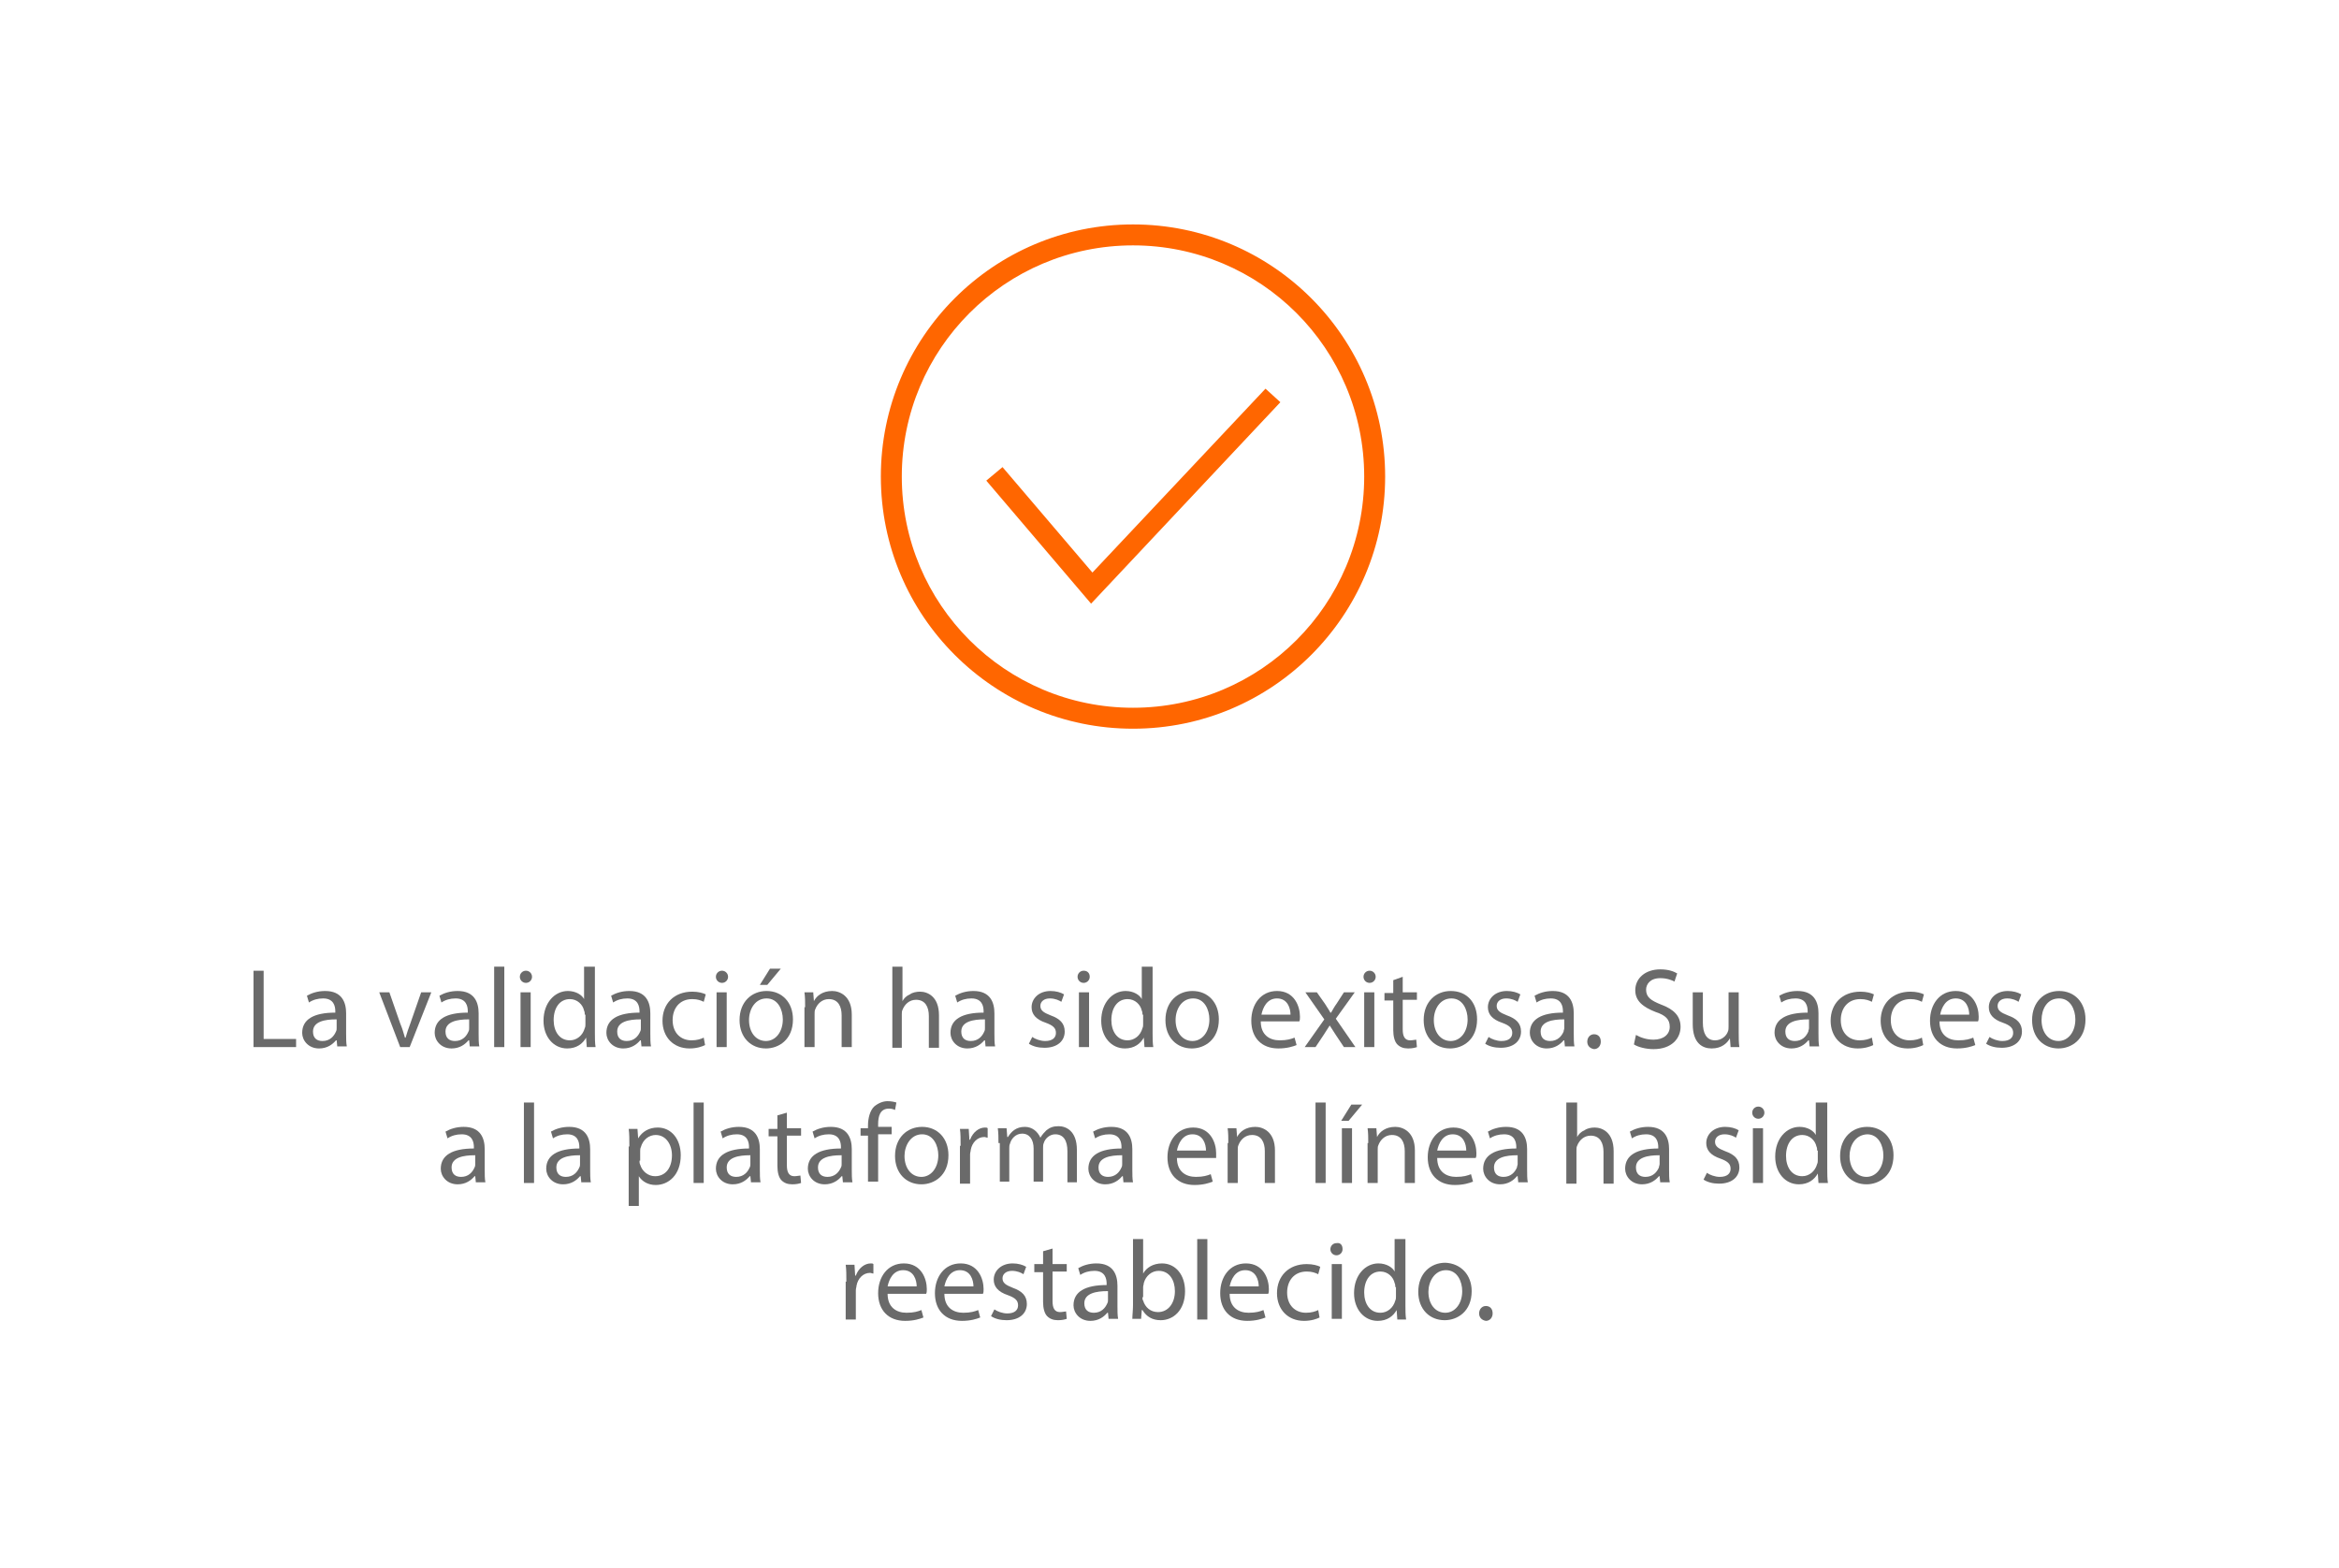 <?xml version="1.0" encoding="utf-8"?>
<!-- Generator: Adobe Illustrator 26.4.1, SVG Export Plug-In . SVG Version: 6.00 Build 0)  -->
<svg version="1.1" id="Capa_1" xmlns="http://www.w3.org/2000/svg" xmlns:xlink="http://www.w3.org/1999/xlink" x="0px" y="0px"
	 viewBox="0 0 346 232" style="enable-background:new 0 0 346 232;" xml:space="preserve">
<style type="text/css">
	.st0{fill:#6A6A6A;}
	.st1{fill-rule:evenodd;clip-rule:evenodd;fill:#FF6600;}
</style>
<g>
	<path class="st0" d="M37.5,143.6H39v10.1h4.8v1.2h-6.3V143.6z"/>
	<path class="st0" d="M49.9,154.9l-0.1-1h-0.1c-0.5,0.6-1.3,1.2-2.5,1.2c-1.6,0-2.5-1.2-2.5-2.3c0-2,1.7-3,4.9-3v-0.2
		c0-0.7-0.2-1.9-1.8-1.9c-0.8,0-1.5,0.2-2.1,0.6l-0.3-1c0.7-0.4,1.6-0.7,2.7-0.7c2.5,0,3.1,1.7,3.1,3.3v3c0,0.7,0,1.4,0.1,1.9H49.9z
		 M49.7,150.8c-1.6,0-3.4,0.3-3.4,1.8c0,1,0.6,1.4,1.4,1.4c1.1,0,1.7-0.7,2-1.4c0.1-0.2,0.1-0.3,0.1-0.5V150.8z"/>
	<path class="st0" d="M57.6,146.8l1.6,4.6c0.3,0.7,0.5,1.4,0.7,2.1h0.1c0.2-0.7,0.4-1.3,0.7-2.1l1.6-4.6h1.5l-3.2,8.1h-1.4l-3.1-8.1
		H57.6z"/>
	<path class="st0" d="M69.5,154.9l-0.1-1h-0.1c-0.5,0.6-1.3,1.2-2.5,1.2c-1.6,0-2.5-1.2-2.5-2.3c0-2,1.7-3,4.9-3v-0.2
		c0-0.7-0.2-1.9-1.8-1.9c-0.8,0-1.5,0.2-2.1,0.6l-0.3-1c0.7-0.4,1.6-0.7,2.7-0.7c2.5,0,3.1,1.7,3.1,3.3v3c0,0.7,0,1.4,0.1,1.9H69.5z
		 M69.3,150.8c-1.6,0-3.4,0.3-3.4,1.8c0,1,0.6,1.4,1.4,1.4c1.1,0,1.7-0.7,2-1.4c0.1-0.2,0.1-0.3,0.1-0.5V150.8z"/>
	<path class="st0" d="M73.1,143h1.5v11.9h-1.5V143z"/>
	<path class="st0" d="M78.7,144.5c0,0.5-0.4,0.9-0.9,0.9c-0.5,0-0.9-0.4-0.9-0.9c0-0.5,0.4-0.9,0.9-0.9
		C78.3,143.6,78.7,144,78.7,144.5z M77,154.9v-8.1h1.5v8.1H77z"/>
	<path class="st0" d="M88,143v9.8c0,0.7,0,1.5,0.1,2.1h-1.3l-0.1-1.4h0c-0.5,0.9-1.4,1.6-2.8,1.6c-2,0-3.5-1.7-3.5-4.1
		c0-2.7,1.7-4.4,3.6-4.4c1.2,0,2.1,0.6,2.4,1.2h0V143H88z M86.5,150.1c0-0.2,0-0.4-0.1-0.6c-0.2-0.9-1-1.7-2.1-1.7
		c-1.5,0-2.4,1.3-2.4,3.1c0,1.6,0.8,3,2.4,3c1,0,1.9-0.7,2.2-1.8c0.1-0.2,0.1-0.4,0.1-0.6V150.1z"/>
	<path class="st0" d="M94.9,154.9l-0.1-1h-0.1c-0.5,0.6-1.3,1.2-2.5,1.2c-1.6,0-2.5-1.2-2.5-2.3c0-2,1.7-3,4.9-3v-0.2
		c0-0.7-0.2-1.9-1.8-1.9c-0.8,0-1.5,0.2-2.1,0.6l-0.3-1c0.7-0.4,1.6-0.7,2.7-0.7c2.5,0,3.1,1.7,3.1,3.3v3c0,0.7,0,1.4,0.1,1.9H94.9z
		 M94.7,150.8c-1.6,0-3.4,0.3-3.4,1.8c0,1,0.6,1.4,1.4,1.4c1.1,0,1.7-0.7,2-1.4c0.1-0.2,0.1-0.3,0.1-0.5V150.8z"/>
	<path class="st0" d="M104.3,154.6c-0.4,0.2-1.2,0.5-2.3,0.5c-2.4,0-4-1.7-4-4.1c0-2.5,1.7-4.3,4.4-4.3c0.9,0,1.6,0.2,2,0.4
		l-0.3,1.1c-0.4-0.2-0.9-0.4-1.7-0.4c-1.9,0-2.9,1.4-2.9,3.1c0,1.9,1.2,3,2.8,3c0.8,0,1.4-0.2,1.8-0.4L104.3,154.6z"/>
	<path class="st0" d="M107.7,144.5c0,0.5-0.4,0.9-0.9,0.9c-0.5,0-0.9-0.4-0.9-0.9c0-0.5,0.4-0.9,0.9-0.9
		C107.3,143.6,107.7,144,107.7,144.5z M106,154.9v-8.1h1.5v8.1H106z"/>
	<path class="st0" d="M117.3,150.8c0,3-2.1,4.3-4,4.3c-2.2,0-3.9-1.6-3.9-4.2c0-2.7,1.8-4.3,4-4.3
		C115.7,146.6,117.3,148.3,117.3,150.8z M110.8,150.9c0,1.8,1,3.1,2.5,3.1c1.4,0,2.5-1.3,2.5-3.2c0-1.4-0.7-3.1-2.4-3.1
		S110.8,149.3,110.8,150.9z M115.5,143.3l-2,2.4h-1.1l1.5-2.4H115.5z"/>
	<path class="st0" d="M119.1,149c0-0.8,0-1.5-0.1-2.2h1.3l0.1,1.3h0c0.4-0.8,1.3-1.5,2.7-1.5c1.1,0,2.9,0.7,2.9,3.5v4.8h-1.5v-4.7
		c0-1.3-0.5-2.4-1.9-2.4c-1,0-1.7,0.7-2,1.5c-0.1,0.2-0.1,0.4-0.1,0.7v4.9h-1.5V149z"/>
	<path class="st0" d="M132,143h1.5v5.1h0c0.2-0.4,0.6-0.8,1.1-1c0.4-0.3,1-0.4,1.5-0.4c1.1,0,2.8,0.7,2.8,3.5v4.8h-1.5v-4.7
		c0-1.3-0.5-2.4-1.9-2.4c-1,0-1.7,0.7-2,1.5c-0.1,0.2-0.1,0.4-0.1,0.7v4.9H132V143z"/>
	<path class="st0" d="M145.8,154.9l-0.1-1h-0.1c-0.5,0.6-1.3,1.2-2.5,1.2c-1.6,0-2.5-1.2-2.5-2.3c0-2,1.7-3,4.9-3v-0.2
		c0-0.7-0.2-1.9-1.8-1.9c-0.8,0-1.5,0.2-2.1,0.6l-0.3-1c0.7-0.4,1.6-0.7,2.7-0.7c2.5,0,3.1,1.7,3.1,3.3v3c0,0.7,0,1.4,0.1,1.9H145.8
		z M145.6,150.8c-1.6,0-3.4,0.3-3.4,1.8c0,1,0.6,1.4,1.4,1.4c1.1,0,1.7-0.7,2-1.4c0.1-0.2,0.1-0.3,0.1-0.5V150.8z"/>
	<path class="st0" d="M152.7,153.4c0.4,0.3,1.2,0.6,1.9,0.6c1.1,0,1.6-0.5,1.6-1.2c0-0.7-0.4-1.1-1.5-1.5c-1.5-0.5-2.1-1.3-2.1-2.3
		c0-1.3,1.1-2.4,2.8-2.4c0.8,0,1.5,0.2,2,0.5l-0.4,1.1c-0.3-0.2-0.9-0.5-1.7-0.5c-0.9,0-1.4,0.5-1.4,1.1c0,0.7,0.5,1,1.5,1.4
		c1.4,0.5,2.1,1.2,2.1,2.4c0,1.4-1.1,2.4-3,2.4c-0.9,0-1.7-0.2-2.3-0.6L152.7,153.4z"/>
	<path class="st0" d="M161.2,144.5c0,0.5-0.4,0.9-0.9,0.9c-0.5,0-0.9-0.4-0.9-0.9c0-0.5,0.4-0.9,0.9-0.9
		C160.9,143.6,161.2,144,161.2,144.5z M159.6,154.9v-8.1h1.5v8.1H159.6z"/>
	<path class="st0" d="M170.5,143v9.8c0,0.7,0,1.5,0.1,2.1h-1.3l-0.1-1.4h0c-0.5,0.9-1.4,1.6-2.8,1.6c-2,0-3.5-1.7-3.5-4.1
		c0-2.7,1.7-4.4,3.6-4.4c1.2,0,2.1,0.6,2.4,1.2h0V143H170.5z M169,150.1c0-0.2,0-0.4-0.1-0.6c-0.2-0.9-1-1.7-2.1-1.7
		c-1.5,0-2.4,1.3-2.4,3.1c0,1.6,0.8,3,2.4,3c1,0,1.9-0.7,2.2-1.8c0.1-0.2,0.1-0.4,0.1-0.6V150.1z"/>
	<path class="st0" d="M180.3,150.8c0,3-2.1,4.3-4,4.3c-2.2,0-3.9-1.6-3.9-4.2c0-2.7,1.8-4.3,4-4.3
		C178.7,146.6,180.3,148.3,180.3,150.8z M173.9,150.9c0,1.8,1,3.1,2.5,3.1c1.4,0,2.5-1.3,2.5-3.2c0-1.4-0.7-3.1-2.4-3.1
		S173.9,149.3,173.9,150.9z"/>
	<path class="st0" d="M186.5,151.1c0,2,1.3,2.8,2.8,2.8c1.1,0,1.7-0.2,2.2-0.4l0.3,1.1c-0.5,0.2-1.4,0.5-2.7,0.5c-2.5,0-4-1.6-4-4.1
		c0-2.4,1.4-4.4,3.8-4.4c2.6,0,3.4,2.3,3.4,3.8c0,0.3,0,0.5-0.1,0.7H186.5z M190.9,150.1c0-0.9-0.4-2.4-2-2.4
		c-1.5,0-2.1,1.4-2.3,2.4H190.9z"/>
	<path class="st0" d="M194.8,146.8l1.2,1.7c0.3,0.5,0.6,0.9,0.8,1.3h0.1c0.3-0.5,0.5-0.9,0.8-1.3l1.1-1.7h1.6l-2.8,3.9l2.9,4.2h-1.7
		l-1.2-1.8c-0.3-0.5-0.6-0.9-0.9-1.4h0c-0.3,0.5-0.6,0.9-0.9,1.4l-1.2,1.8H193l2.9-4.1l-2.8-4H194.8z"/>
	<path class="st0" d="M203.5,144.5c0,0.5-0.4,0.9-0.9,0.9c-0.5,0-0.9-0.4-0.9-0.9c0-0.5,0.4-0.9,0.9-0.9
		C203.1,143.6,203.5,144,203.5,144.5z M201.8,154.9v-8.1h1.5v8.1H201.8z"/>
	<path class="st0" d="M207.5,144.5v2.3h2.1v1.1h-2.1v4.4c0,1,0.3,1.6,1.1,1.6c0.4,0,0.7-0.1,0.9-0.1l0.1,1.1
		c-0.3,0.1-0.7,0.2-1.3,0.2c-0.7,0-1.2-0.2-1.6-0.6c-0.4-0.4-0.6-1.2-0.6-2.1v-4.4h-1.3v-1.1h1.3v-1.9L207.5,144.5z"/>
	<path class="st0" d="M218.5,150.8c0,3-2.1,4.3-4,4.3c-2.2,0-3.9-1.6-3.9-4.2c0-2.7,1.8-4.3,4-4.3
		C217,146.6,218.5,148.3,218.5,150.8z M212.1,150.9c0,1.8,1,3.1,2.5,3.1c1.4,0,2.5-1.3,2.5-3.2c0-1.4-0.7-3.1-2.4-3.1
		S212.1,149.3,212.1,150.9z"/>
	<path class="st0" d="M220.2,153.4c0.4,0.3,1.2,0.6,1.9,0.6c1.1,0,1.6-0.5,1.6-1.2c0-0.7-0.4-1.1-1.5-1.5c-1.5-0.5-2.1-1.3-2.1-2.3
		c0-1.3,1.1-2.4,2.8-2.4c0.8,0,1.5,0.2,2,0.5l-0.4,1.1c-0.3-0.2-0.9-0.5-1.7-0.5c-0.9,0-1.4,0.5-1.4,1.1c0,0.7,0.5,1,1.5,1.4
		c1.4,0.5,2.1,1.2,2.1,2.4c0,1.4-1.1,2.4-3,2.4c-0.9,0-1.7-0.2-2.3-0.6L220.2,153.4z"/>
	<path class="st0" d="M231.5,154.9l-0.1-1h-0.1c-0.5,0.6-1.3,1.2-2.5,1.2c-1.6,0-2.5-1.2-2.5-2.3c0-2,1.7-3,4.9-3v-0.2
		c0-0.7-0.2-1.9-1.8-1.9c-0.8,0-1.5,0.2-2.1,0.6l-0.3-1c0.7-0.4,1.6-0.7,2.7-0.7c2.5,0,3.1,1.7,3.1,3.3v3c0,0.7,0,1.4,0.1,1.9H231.5
		z M231.3,150.8c-1.6,0-3.4,0.3-3.4,1.8c0,1,0.6,1.4,1.4,1.4c1.1,0,1.7-0.7,2-1.4c0-0.2,0.1-0.3,0.1-0.5V150.8z"/>
	<path class="st0" d="M234.8,154.1c0-0.6,0.4-1.1,1-1.1c0.6,0,1,0.4,1,1.1c0,0.6-0.4,1.1-1,1.1C235.2,155.1,234.8,154.7,234.8,154.1
		z"/>
	<path class="st0" d="M242,153.1c0.7,0.4,1.6,0.7,2.6,0.7c1.5,0,2.4-0.8,2.4-1.9c0-1.1-0.6-1.7-2.1-2.2c-1.8-0.7-3-1.6-3-3.2
		c0-1.8,1.5-3.1,3.7-3.1c1.2,0,2,0.3,2.5,0.6l-0.4,1.2c-0.4-0.2-1.1-0.5-2.1-0.5c-1.5,0-2.1,0.9-2.1,1.7c0,1.1,0.7,1.6,2.2,2.2
		c1.9,0.7,2.9,1.7,2.9,3.3c0,1.7-1.3,3.3-4,3.3c-1.1,0-2.3-0.3-2.9-0.7L242,153.1z"/>
	<path class="st0" d="M257.2,152.7c0,0.8,0,1.6,0.1,2.2H256l-0.1-1.3h0c-0.4,0.7-1.2,1.5-2.7,1.5c-1.3,0-2.8-0.7-2.8-3.6v-4.7h1.5
		v4.5c0,1.5,0.5,2.6,1.8,2.6c1,0,1.7-0.7,1.9-1.3c0.1-0.2,0.1-0.5,0.1-0.8v-5h1.5V152.7z"/>
	<path class="st0" d="M267.7,154.9l-0.1-1h-0.1c-0.5,0.6-1.3,1.2-2.5,1.2c-1.6,0-2.5-1.2-2.5-2.3c0-2,1.7-3,4.9-3v-0.2
		c0-0.7-0.2-1.9-1.8-1.9c-0.8,0-1.5,0.2-2.1,0.6l-0.3-1c0.7-0.4,1.6-0.7,2.7-0.7c2.5,0,3.1,1.7,3.1,3.3v3c0,0.7,0,1.4,0.1,1.9H267.7
		z M267.5,150.8c-1.6,0-3.4,0.3-3.4,1.8c0,1,0.6,1.4,1.4,1.4c1.1,0,1.7-0.7,2-1.4c0-0.2,0.1-0.3,0.1-0.5V150.8z"/>
	<path class="st0" d="M277.1,154.6c-0.4,0.2-1.2,0.5-2.3,0.5c-2.4,0-4-1.7-4-4.1c0-2.5,1.7-4.3,4.4-4.3c0.9,0,1.6,0.2,2,0.4
		l-0.3,1.1c-0.4-0.2-0.9-0.4-1.7-0.4c-1.9,0-2.9,1.4-2.9,3.1c0,1.9,1.2,3,2.8,3c0.8,0,1.4-0.2,1.8-0.4L277.1,154.6z"/>
	<path class="st0" d="M284.5,154.6c-0.4,0.2-1.2,0.5-2.3,0.5c-2.4,0-4-1.7-4-4.1c0-2.5,1.7-4.3,4.4-4.3c0.9,0,1.6,0.2,2,0.4
		l-0.3,1.1c-0.4-0.2-0.9-0.4-1.7-0.4c-1.9,0-2.9,1.4-2.9,3.1c0,1.9,1.2,3,2.8,3c0.8,0,1.4-0.2,1.8-0.4L284.5,154.6z"/>
	<path class="st0" d="M286.9,151.1c0,2,1.3,2.8,2.8,2.8c1.1,0,1.7-0.2,2.2-0.4l0.3,1.1c-0.5,0.2-1.4,0.5-2.7,0.5c-2.5,0-4-1.6-4-4.1
		c0-2.4,1.4-4.4,3.8-4.4c2.6,0,3.4,2.3,3.4,3.8c0,0.3,0,0.5-0.1,0.7H286.9z M291.3,150.1c0-0.9-0.4-2.4-2-2.4
		c-1.5,0-2.1,1.4-2.3,2.4H291.3z"/>
	<path class="st0" d="M294.3,153.4c0.4,0.3,1.2,0.6,1.9,0.6c1.1,0,1.6-0.5,1.6-1.2c0-0.7-0.4-1.1-1.5-1.5c-1.5-0.5-2.1-1.3-2.1-2.3
		c0-1.3,1.1-2.4,2.8-2.4c0.8,0,1.5,0.2,2,0.5l-0.4,1.1c-0.3-0.2-0.9-0.5-1.7-0.5c-0.9,0-1.4,0.5-1.4,1.1c0,0.7,0.5,1,1.5,1.4
		c1.4,0.5,2.1,1.2,2.1,2.4c0,1.4-1.1,2.4-3,2.4c-0.9,0-1.7-0.2-2.3-0.6L294.3,153.4z"/>
	<path class="st0" d="M308.5,150.8c0,3-2.1,4.3-4,4.3c-2.2,0-3.9-1.6-3.9-4.2c0-2.7,1.8-4.3,4-4.3
		C306.9,146.6,308.5,148.3,308.5,150.8z M302,150.9c0,1.8,1,3.1,2.5,3.1c1.4,0,2.5-1.3,2.5-3.2c0-1.4-0.7-3.1-2.4-3.1
		C302.8,147.7,302,149.3,302,150.9z"/>
	<path class="st0" d="M70.4,175l-0.1-1h-0.1c-0.5,0.6-1.3,1.2-2.5,1.2c-1.6,0-2.5-1.2-2.5-2.3c0-2,1.7-3,4.9-3v-0.2
		c0-0.7-0.2-1.9-1.8-1.9c-0.8,0-1.5,0.2-2.1,0.6l-0.3-1c0.7-0.4,1.6-0.7,2.7-0.7c2.5,0,3.1,1.7,3.1,3.3v3c0,0.7,0,1.4,0.1,1.9H70.4z
		 M70.2,170.9c-1.6,0-3.4,0.3-3.4,1.8c0,1,0.6,1.4,1.4,1.4c1.1,0,1.7-0.7,2-1.4c0.1-0.2,0.1-0.3,0.1-0.5V170.9z"/>
	<path class="st0" d="M77.5,163.1H79V175h-1.5V163.1z"/>
	<path class="st0" d="M86,175l-0.1-1h-0.1c-0.5,0.6-1.3,1.2-2.5,1.2c-1.6,0-2.5-1.2-2.5-2.3c0-2,1.7-3,4.9-3v-0.2
		c0-0.7-0.2-1.9-1.8-1.9c-0.8,0-1.5,0.2-2.1,0.6l-0.3-1c0.7-0.4,1.6-0.7,2.7-0.7c2.5,0,3.1,1.7,3.1,3.3v3c0,0.7,0,1.4,0.1,1.9H86z
		 M85.7,170.9c-1.6,0-3.4,0.3-3.4,1.8c0,1,0.6,1.4,1.4,1.4c1.1,0,1.7-0.7,2-1.4c0.1-0.2,0.1-0.3,0.1-0.5V170.9z"/>
	<path class="st0" d="M93.1,169.6c0-1,0-1.9-0.1-2.6h1.3l0.1,1.4h0c0.6-1,1.6-1.6,2.9-1.6c2,0,3.4,1.7,3.4,4.1
		c0,2.9-1.8,4.4-3.7,4.4c-1.1,0-2-0.5-2.5-1.3h0v4.4h-1.5V169.6z M94.6,171.7c0,0.2,0,0.4,0.1,0.6c0.3,1,1.2,1.7,2.2,1.7
		c1.6,0,2.5-1.3,2.5-3.1c0-1.6-0.9-3-2.4-3c-1,0-1.9,0.7-2.2,1.8c-0.1,0.2-0.1,0.4-0.1,0.6V171.7z"/>
	<path class="st0" d="M102.6,163.1h1.5V175h-1.5V163.1z"/>
	<path class="st0" d="M111.1,175l-0.1-1h-0.1c-0.5,0.6-1.3,1.2-2.5,1.2c-1.6,0-2.5-1.2-2.5-2.3c0-2,1.7-3,4.9-3v-0.2
		c0-0.7-0.2-1.9-1.8-1.9c-0.8,0-1.5,0.2-2.1,0.6l-0.3-1c0.7-0.4,1.6-0.7,2.7-0.7c2.5,0,3.1,1.7,3.1,3.3v3c0,0.7,0,1.4,0.1,1.9H111.1
		z M110.9,170.9c-1.6,0-3.4,0.3-3.4,1.8c0,1,0.6,1.4,1.4,1.4c1.1,0,1.7-0.7,2-1.4c0.1-0.2,0.1-0.3,0.1-0.5V170.9z"/>
	<path class="st0" d="M116.4,164.6v2.3h2.1v1.1h-2.1v4.4c0,1,0.3,1.6,1.1,1.6c0.4,0,0.7-0.1,0.9-0.1l0.1,1.1
		c-0.3,0.1-0.7,0.2-1.3,0.2c-0.7,0-1.2-0.2-1.6-0.6c-0.4-0.4-0.6-1.2-0.6-2.1v-4.4h-1.3v-1.1h1.3V165L116.4,164.6z"/>
	<path class="st0" d="M124.7,175l-0.1-1h-0.1c-0.5,0.6-1.3,1.2-2.5,1.2c-1.6,0-2.5-1.2-2.5-2.3c0-2,1.7-3,4.9-3v-0.2
		c0-0.7-0.2-1.9-1.8-1.9c-0.8,0-1.5,0.2-2.1,0.6l-0.3-1c0.7-0.4,1.6-0.7,2.7-0.7c2.5,0,3.1,1.7,3.1,3.3v3c0,0.7,0,1.4,0.1,1.9H124.7
		z M124.4,170.9c-1.6,0-3.4,0.3-3.4,1.8c0,1,0.6,1.4,1.4,1.4c1.1,0,1.7-0.7,2-1.4c0.1-0.2,0.1-0.3,0.1-0.5V170.9z"/>
	<path class="st0" d="M128.4,175v-7h-1.1v-1.1h1.1v-0.4c0-1.1,0.3-2.2,0.9-2.8c0.6-0.5,1.3-0.8,2-0.8c0.5,0,1,0.1,1.3,0.2l-0.2,1.1
		c-0.2-0.1-0.5-0.2-0.9-0.2c-1.3,0-1.6,1.1-1.6,2.3v0.4h2v1.1h-2v7H128.4z"/>
	<path class="st0" d="M140.3,170.9c0,3-2.1,4.3-4,4.3c-2.2,0-3.9-1.6-3.9-4.2c0-2.7,1.8-4.3,4-4.3
		C138.7,166.7,140.3,168.4,140.3,170.9z M133.8,171c0,1.8,1,3.1,2.5,3.1c1.4,0,2.5-1.3,2.5-3.2c0-1.4-0.7-3.1-2.4-3.1
		S133.8,169.5,133.8,171z"/>
	<path class="st0" d="M142.1,169.5c0-1,0-1.8-0.1-2.5h1.3l0.1,1.6h0.1c0.4-1.1,1.3-1.8,2.2-1.8c0.2,0,0.3,0,0.4,0.1v1.4
		c-0.2,0-0.3-0.1-0.5-0.1c-1,0-1.8,0.8-2,1.9c0,0.2-0.1,0.4-0.1,0.7v4.3h-1.5V169.5z"/>
	<path class="st0" d="M147.7,169.1c0-0.8,0-1.5-0.1-2.2h1.3l0.1,1.3h0.1c0.5-0.8,1.2-1.5,2.5-1.5c1.1,0,1.9,0.7,2.3,1.6h0
		c0.3-0.5,0.6-0.8,0.9-1.1c0.5-0.4,1-0.6,1.8-0.6c1.1,0,2.7,0.7,2.7,3.5v4.8h-1.4v-4.6c0-1.6-0.6-2.5-1.8-2.5
		c-0.8,0-1.5,0.6-1.7,1.3c-0.1,0.2-0.1,0.5-0.1,0.7v5h-1.4v-4.9c0-1.3-0.6-2.2-1.7-2.2c-0.9,0-1.6,0.7-1.8,1.5
		c-0.1,0.2-0.1,0.5-0.1,0.7v4.9h-1.4V169.1z"/>
	<path class="st0" d="M166.2,175l-0.1-1H166c-0.5,0.6-1.3,1.2-2.5,1.2c-1.6,0-2.5-1.2-2.5-2.3c0-2,1.7-3,4.9-3v-0.2
		c0-0.7-0.2-1.9-1.8-1.9c-0.8,0-1.5,0.2-2.1,0.6l-0.3-1c0.7-0.4,1.6-0.7,2.7-0.7c2.5,0,3.1,1.7,3.1,3.3v3c0,0.7,0,1.4,0.1,1.9H166.2
		z M165.9,170.9c-1.6,0-3.4,0.3-3.4,1.8c0,1,0.6,1.4,1.4,1.4c1.1,0,1.7-0.7,2-1.4c0.1-0.2,0.1-0.3,0.1-0.5V170.9z"/>
	<path class="st0" d="M174.1,171.3c0,2,1.3,2.8,2.8,2.8c1.1,0,1.7-0.2,2.2-0.4l0.3,1.1c-0.5,0.2-1.4,0.5-2.7,0.5c-2.5,0-4-1.6-4-4.1
		c0-2.4,1.4-4.4,3.8-4.4c2.6,0,3.4,2.3,3.4,3.8c0,0.3,0,0.5,0,0.7H174.1z M178.4,170.2c0-0.9-0.4-2.4-2-2.4c-1.5,0-2.1,1.4-2.3,2.4
		H178.4z"/>
	<path class="st0" d="M181.7,169.1c0-0.8,0-1.5-0.1-2.2h1.3l0.1,1.3h0c0.4-0.8,1.3-1.5,2.7-1.5c1.1,0,2.9,0.7,2.9,3.5v4.8h-1.5v-4.7
		c0-1.3-0.5-2.4-1.9-2.4c-1,0-1.7,0.7-2,1.5c-0.1,0.2-0.1,0.4-0.1,0.7v4.9h-1.5V169.1z"/>
	<path class="st0" d="M194.6,163.1h1.5V175h-1.5V163.1z"/>
	<path class="st0" d="M201.5,163.4l-2,2.4h-1.1l1.5-2.4H201.5z M198.5,175v-8.1h1.5v8.1H198.5z"/>
	<path class="st0" d="M202.4,169.1c0-0.8,0-1.5-0.1-2.2h1.3l0.1,1.3h0c0.4-0.8,1.3-1.5,2.7-1.5c1.1,0,2.9,0.7,2.9,3.5v4.8h-1.5v-4.7
		c0-1.3-0.5-2.4-1.9-2.4c-1,0-1.7,0.7-2,1.5c-0.1,0.2-0.1,0.4-0.1,0.7v4.9h-1.5V169.1z"/>
	<path class="st0" d="M212.6,171.3c0,2,1.3,2.8,2.8,2.8c1.1,0,1.7-0.2,2.2-0.4l0.3,1.1c-0.5,0.2-1.4,0.5-2.7,0.5c-2.5,0-4-1.6-4-4.1
		c0-2.4,1.4-4.4,3.8-4.4c2.6,0,3.4,2.3,3.4,3.8c0,0.3,0,0.5-0.1,0.7H212.6z M216.9,170.2c0-0.9-0.4-2.4-2-2.4
		c-1.5,0-2.1,1.4-2.3,2.4H216.9z"/>
	<path class="st0" d="M224.6,175l-0.1-1h-0.1c-0.5,0.6-1.3,1.2-2.5,1.2c-1.6,0-2.5-1.2-2.5-2.3c0-2,1.7-3,4.9-3v-0.2
		c0-0.7-0.2-1.9-1.8-1.9c-0.8,0-1.5,0.2-2.1,0.6l-0.3-1c0.7-0.4,1.6-0.7,2.7-0.7c2.5,0,3.1,1.7,3.1,3.3v3c0,0.7,0,1.4,0.1,1.9H224.6
		z M224.4,170.9c-1.6,0-3.4,0.3-3.4,1.8c0,1,0.6,1.4,1.4,1.4c1.1,0,1.7-0.7,2-1.4c0-0.2,0.1-0.3,0.1-0.5V170.9z"/>
	<path class="st0" d="M231.8,163.1h1.5v5.1h0c0.2-0.4,0.6-0.8,1.1-1c0.4-0.3,1-0.4,1.5-0.4c1.1,0,2.8,0.7,2.8,3.5v4.8h-1.5v-4.7
		c0-1.3-0.5-2.4-1.9-2.4c-1,0-1.7,0.7-2,1.5c-0.1,0.2-0.1,0.4-0.1,0.7v4.9h-1.5V163.1z"/>
	<path class="st0" d="M245.6,175l-0.1-1h-0.1c-0.5,0.6-1.3,1.2-2.5,1.2c-1.6,0-2.5-1.2-2.5-2.3c0-2,1.7-3,4.9-3v-0.2
		c0-0.7-0.2-1.9-1.8-1.9c-0.8,0-1.5,0.2-2.1,0.6l-0.3-1c0.7-0.4,1.6-0.7,2.7-0.7c2.5,0,3.1,1.7,3.1,3.3v3c0,0.7,0,1.4,0.1,1.9H245.6
		z M245.4,170.9c-1.6,0-3.4,0.3-3.4,1.8c0,1,0.6,1.4,1.4,1.4c1.1,0,1.7-0.7,2-1.4c0-0.2,0.1-0.3,0.1-0.5V170.9z"/>
	<path class="st0" d="M252.5,173.5c0.4,0.3,1.2,0.6,1.9,0.6c1.1,0,1.6-0.5,1.6-1.2c0-0.7-0.4-1.1-1.5-1.5c-1.5-0.5-2.1-1.3-2.1-2.3
		c0-1.3,1.1-2.4,2.8-2.4c0.8,0,1.5,0.2,2,0.5l-0.4,1.1c-0.3-0.2-0.9-0.5-1.7-0.5c-0.9,0-1.4,0.5-1.4,1.1c0,0.7,0.5,1,1.5,1.4
		c1.4,0.5,2.1,1.2,2.1,2.4c0,1.4-1.1,2.4-3,2.4c-0.9,0-1.7-0.2-2.3-0.6L252.5,173.5z"/>
	<path class="st0" d="M261,164.6c0,0.5-0.4,0.9-0.9,0.9c-0.5,0-0.9-0.4-0.9-0.9c0-0.5,0.4-0.9,0.9-0.9
		C260.6,163.7,261,164.1,261,164.6z M259.3,175v-8.1h1.5v8.1H259.3z"/>
	<path class="st0" d="M270.3,163.1v9.8c0,0.7,0,1.5,0.1,2.1H269l-0.1-1.4h0c-0.5,0.9-1.4,1.6-2.8,1.6c-2,0-3.5-1.7-3.5-4.1
		c0-2.7,1.7-4.4,3.6-4.4c1.2,0,2.1,0.6,2.4,1.2h0v-4.8H270.3z M268.8,170.2c0-0.2,0-0.4-0.1-0.6c-0.2-0.9-1-1.7-2.1-1.7
		c-1.5,0-2.4,1.3-2.4,3.1c0,1.6,0.8,3,2.4,3c1,0,1.9-0.7,2.2-1.8c0.1-0.2,0.1-0.4,0.1-0.6V170.2z"/>
	<path class="st0" d="M280.1,170.9c0,3-2.1,4.3-4,4.3c-2.2,0-3.9-1.6-3.9-4.2c0-2.7,1.8-4.3,4-4.3
		C278.5,166.7,280.1,168.4,280.1,170.9z M273.6,171c0,1.8,1,3.1,2.5,3.1c1.4,0,2.5-1.3,2.5-3.2c0-1.4-0.7-3.1-2.4-3.1
		C274.4,167.9,273.6,169.5,273.6,171z"/>
	<path class="st0" d="M125.2,189.6c0-1,0-1.8-0.1-2.5h1.3l0.1,1.6h0.1c0.4-1.1,1.3-1.8,2.2-1.8c0.2,0,0.3,0,0.4,0.1v1.4
		c-0.2,0-0.3-0.1-0.5-0.1c-1,0-1.8,0.8-2,1.9c0,0.2-0.1,0.4-0.1,0.7v4.3h-1.5V189.6z"/>
	<path class="st0" d="M131.3,191.4c0,2,1.3,2.8,2.8,2.8c1.1,0,1.7-0.2,2.2-0.4l0.3,1.1c-0.5,0.2-1.4,0.5-2.7,0.5c-2.5,0-4-1.6-4-4.1
		c0-2.4,1.4-4.4,3.8-4.4c2.6,0,3.4,2.3,3.4,3.8c0,0.3,0,0.5-0.1,0.7H131.3z M135.6,190.3c0-0.9-0.4-2.4-2-2.4
		c-1.5,0-2.1,1.4-2.3,2.4H135.6z"/>
	<path class="st0" d="M139.7,191.4c0,2,1.3,2.8,2.8,2.8c1.1,0,1.7-0.2,2.2-0.4l0.3,1.1c-0.5,0.2-1.4,0.5-2.7,0.5c-2.5,0-4-1.6-4-4.1
		c0-2.4,1.4-4.4,3.8-4.4c2.6,0,3.4,2.3,3.4,3.8c0,0.3,0,0.5-0.1,0.7H139.7z M144,190.3c0-0.9-0.4-2.4-2-2.4c-1.5,0-2.1,1.4-2.3,2.4
		H144z"/>
	<path class="st0" d="M147.1,193.7c0.4,0.3,1.2,0.6,1.9,0.6c1.1,0,1.6-0.5,1.6-1.2c0-0.7-0.4-1.1-1.5-1.5c-1.5-0.5-2.1-1.3-2.1-2.3
		c0-1.3,1.1-2.4,2.8-2.4c0.8,0,1.5,0.2,2,0.5l-0.4,1.1c-0.3-0.2-0.9-0.5-1.7-0.5c-0.9,0-1.4,0.5-1.4,1.1c0,0.7,0.5,1,1.5,1.4
		c1.4,0.5,2.1,1.2,2.1,2.4c0,1.4-1.1,2.4-3,2.4c-0.9,0-1.7-0.2-2.3-0.6L147.1,193.7z"/>
	<path class="st0" d="M155.7,184.7v2.3h2.1v1.1h-2.1v4.4c0,1,0.3,1.6,1.1,1.6c0.4,0,0.7-0.1,0.9-0.1l0.1,1.1
		c-0.3,0.1-0.7,0.2-1.3,0.2c-0.7,0-1.2-0.2-1.6-0.6c-0.4-0.4-0.6-1.2-0.6-2.1v-4.4H153V187h1.3v-1.9L155.7,184.7z"/>
	<path class="st0" d="M164,195.2l-0.1-1h-0.1c-0.5,0.6-1.3,1.2-2.5,1.2c-1.6,0-2.5-1.2-2.5-2.3c0-2,1.7-3,4.9-3v-0.2
		c0-0.7-0.2-1.9-1.8-1.9c-0.8,0-1.5,0.2-2.1,0.6l-0.3-1c0.7-0.4,1.6-0.7,2.7-0.7c2.5,0,3.1,1.7,3.1,3.3v3c0,0.7,0,1.4,0.1,1.9H164z
		 M163.8,191c-1.6,0-3.4,0.3-3.4,1.8c0,1,0.6,1.4,1.4,1.4c1.1,0,1.7-0.7,2-1.4c0.1-0.2,0.1-0.3,0.1-0.5V191z"/>
	<path class="st0" d="M167.5,195.2c0-0.6,0.1-1.4,0.1-2.1v-9.8h1.5v5.1h0c0.5-0.9,1.5-1.5,2.8-1.5c2,0,3.4,1.7,3.4,4.1
		c0,2.9-1.8,4.3-3.6,4.3c-1.2,0-2.1-0.5-2.7-1.5h-0.1l-0.1,1.3H167.5z M169,191.9c0,0.2,0,0.4,0.1,0.5c0.3,1,1.1,1.7,2.2,1.7
		c1.5,0,2.5-1.3,2.5-3.1c0-1.6-0.8-3-2.4-3c-1,0-1.9,0.7-2.2,1.8c0,0.2-0.1,0.4-0.1,0.6V191.9z"/>
	<path class="st0" d="M177.1,183.3h1.5v11.9h-1.5V183.3z"/>
	<path class="st0" d="M181.9,191.4c0,2,1.3,2.8,2.8,2.8c1.1,0,1.7-0.2,2.2-0.4l0.3,1.1c-0.5,0.2-1.4,0.5-2.7,0.5c-2.5,0-4-1.6-4-4.1
		c0-2.4,1.4-4.4,3.8-4.4c2.6,0,3.4,2.3,3.4,3.8c0,0.3,0,0.5-0.1,0.7H181.9z M186.2,190.3c0-0.9-0.4-2.4-2-2.4
		c-1.5,0-2.1,1.4-2.3,2.4H186.2z"/>
	<path class="st0" d="M195.2,194.9c-0.4,0.2-1.2,0.5-2.3,0.5c-2.4,0-4-1.7-4-4.1c0-2.5,1.7-4.3,4.4-4.3c0.9,0,1.6,0.2,2,0.4
		l-0.3,1.1c-0.4-0.2-0.9-0.4-1.7-0.4c-1.9,0-2.9,1.4-2.9,3.1c0,1.9,1.2,3,2.8,3c0.8,0,1.4-0.2,1.8-0.4L195.2,194.9z"/>
	<path class="st0" d="M198.6,184.8c0,0.5-0.4,0.9-0.9,0.9c-0.5,0-0.9-0.4-0.9-0.9c0-0.5,0.4-0.9,0.9-0.9
		C198.3,183.8,198.6,184.2,198.6,184.8z M197,195.2V187h1.5v8.1H197z"/>
	<path class="st0" d="M207.9,183.3v9.8c0,0.7,0,1.5,0.1,2.1h-1.3l-0.1-1.4h0c-0.5,0.9-1.4,1.6-2.8,1.6c-2,0-3.5-1.7-3.5-4.1
		c0-2.7,1.7-4.4,3.6-4.4c1.2,0,2.1,0.6,2.4,1.2h0v-4.8H207.9z M206.4,190.4c0-0.2,0-0.4-0.1-0.6c-0.2-0.9-1-1.7-2.1-1.7
		c-1.5,0-2.4,1.3-2.4,3.1c0,1.6,0.8,3,2.4,3c1,0,1.9-0.7,2.2-1.8c0.1-0.2,0.1-0.4,0.1-0.6V190.4z"/>
	<path class="st0" d="M217.7,191c0,3-2.1,4.3-4,4.3c-2.2,0-3.9-1.6-3.9-4.2c0-2.7,1.8-4.3,4-4.3C216.1,186.9,217.7,188.6,217.7,191z
		 M211.3,191.1c0,1.8,1,3.1,2.5,3.1c1.4,0,2.5-1.3,2.5-3.2c0-1.4-0.7-3.1-2.4-3.1S211.3,189.6,211.3,191.1z"/>
	<path class="st0" d="M218.8,194.3c0-0.6,0.4-1.1,1-1.1c0.6,0,1,0.4,1,1.1c0,0.6-0.4,1.1-1,1.1C219.2,195.3,218.8,194.9,218.8,194.3
		z"/>
</g>
<g>
	<path class="st1" d="M167.6,33.2c20.6,0,37.3,16.7,37.3,37.3s-16.7,37.3-37.3,37.3s-37.3-16.7-37.3-37.3S147,33.2,167.6,33.2z
		 M167.6,36.3c18.9,0,34.2,15.3,34.2,34.2s-15.3,34.2-34.2,34.2s-34.2-15.3-34.2-34.2S148.7,36.3,167.6,36.3z M189.4,59.5l-28,29.8
		l-15.5-18.2l2.4-2l13.3,15.6l25.6-27.2C187.1,57.4,189.4,59.5,189.4,59.5z"/>
</g>
</svg>
